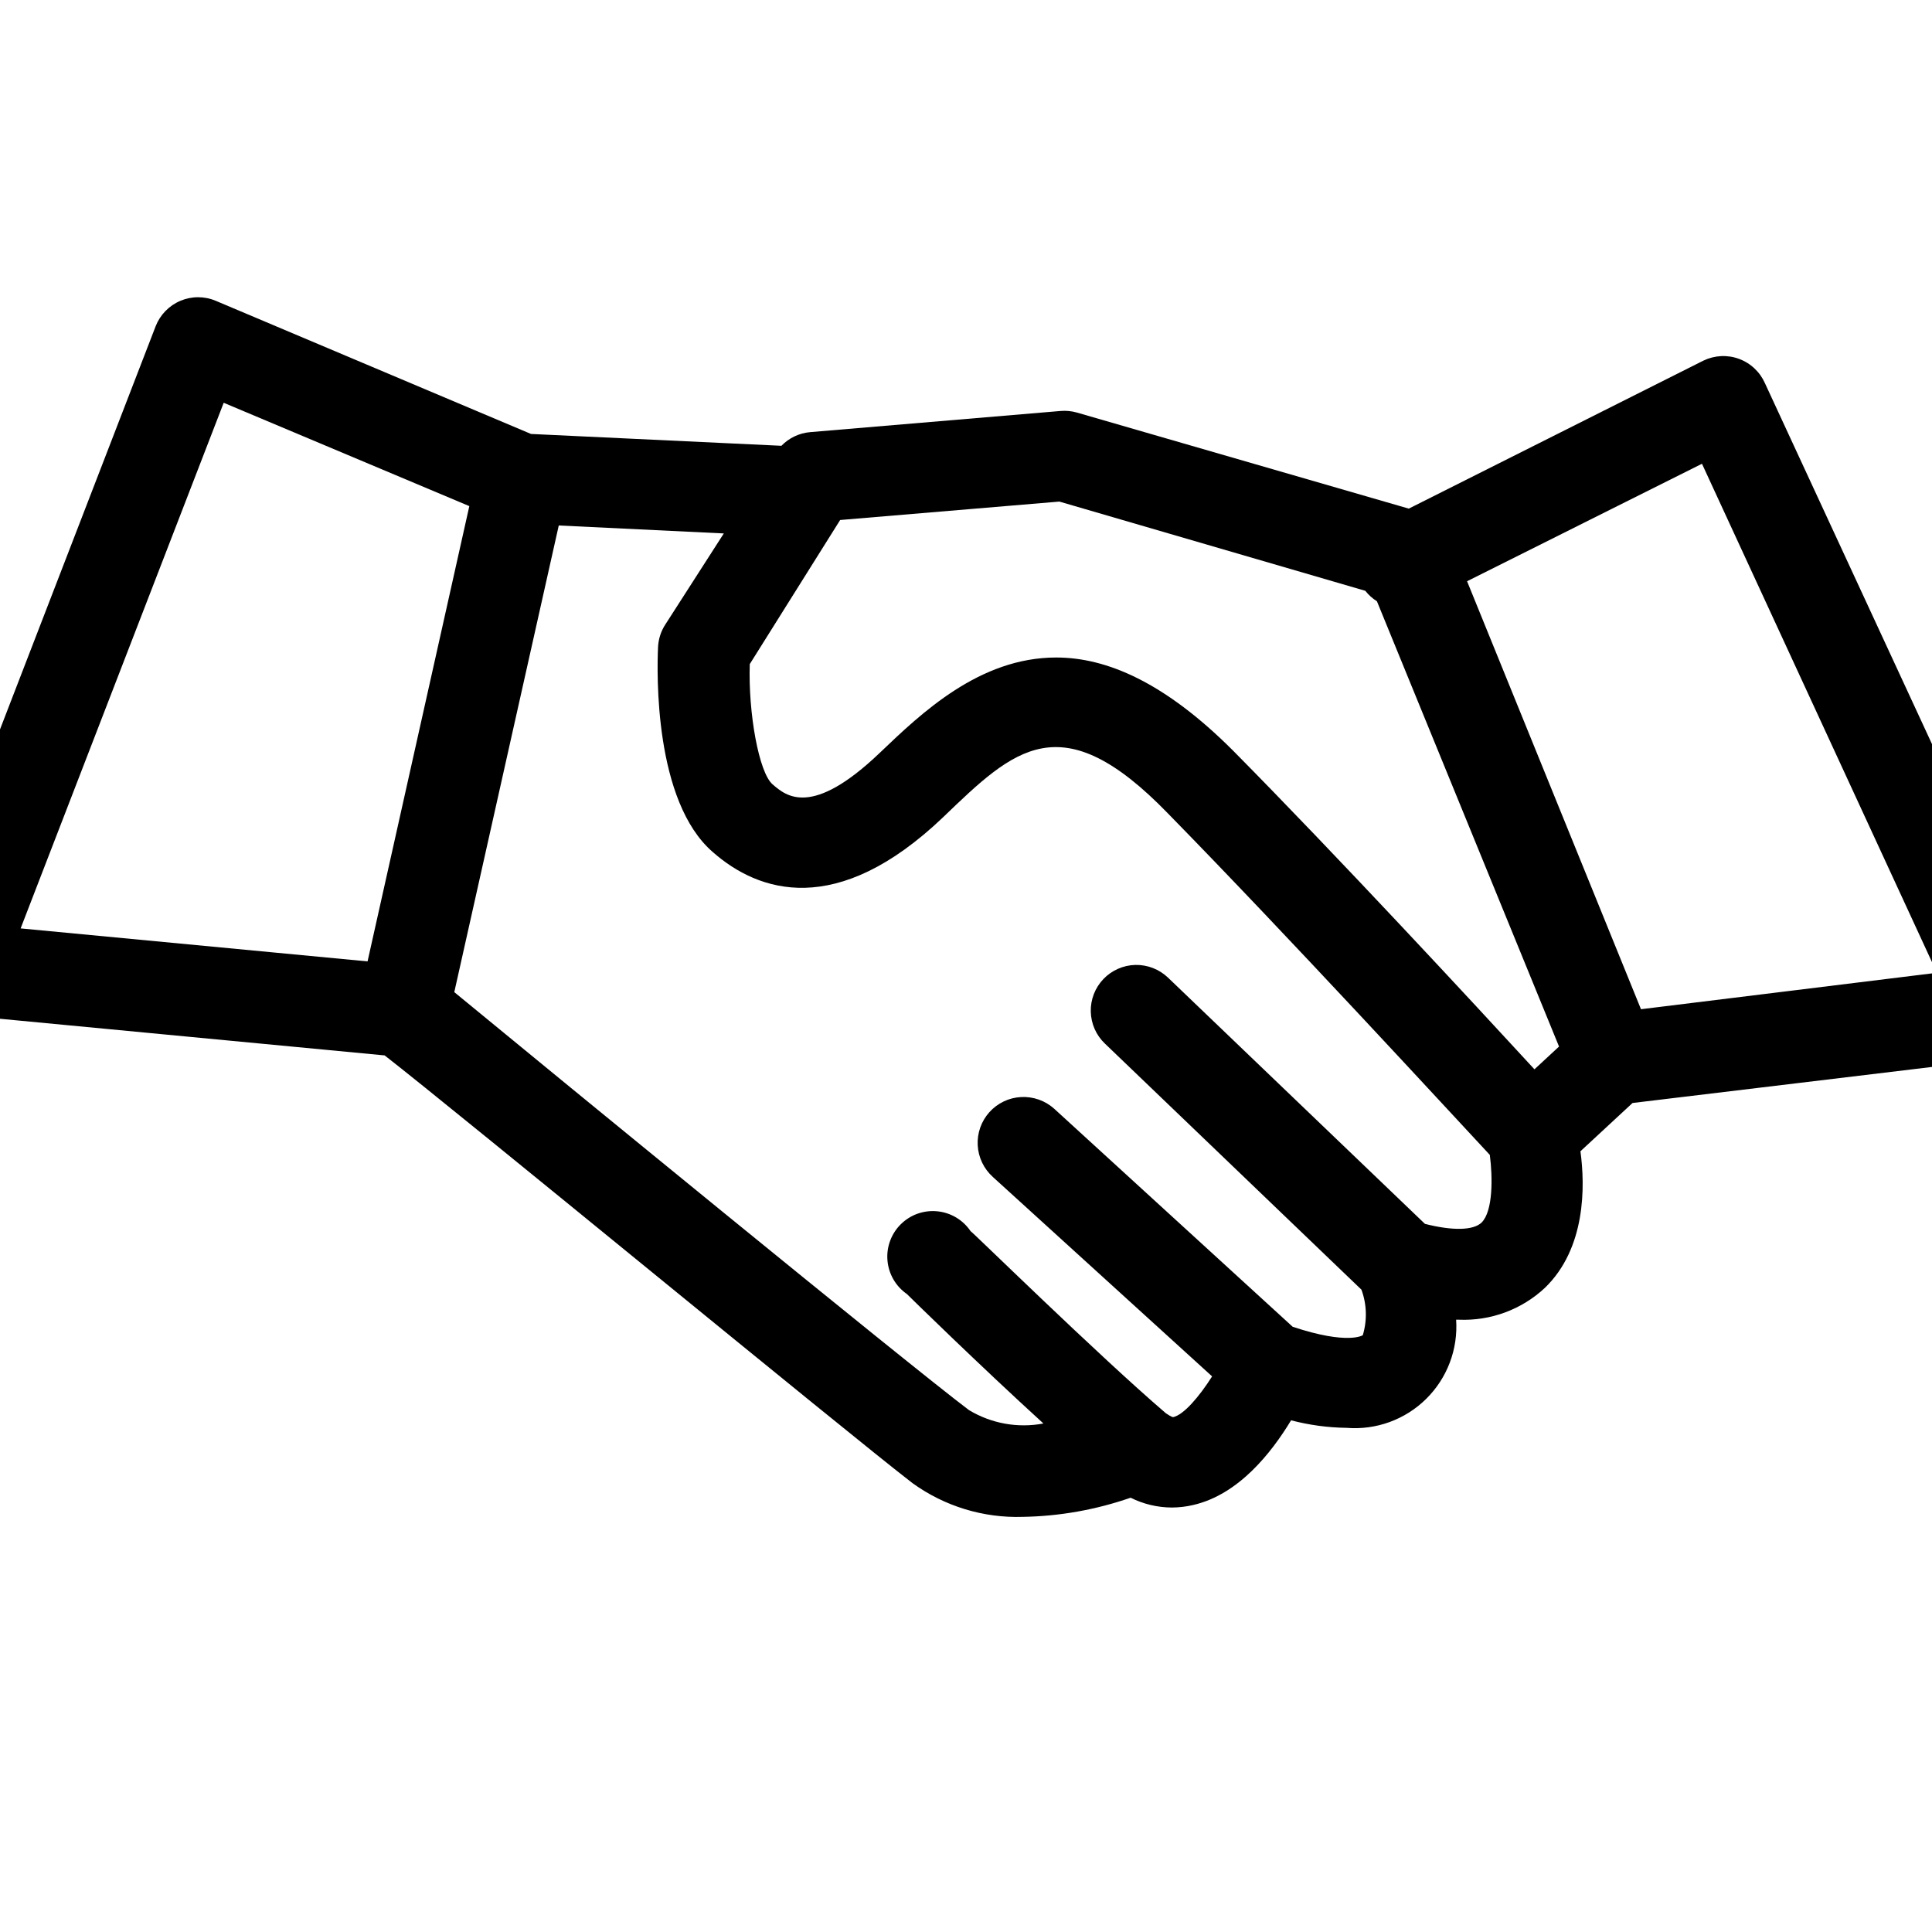 <svg width="65" height="65" viewBox="3 -10 65 65" fill="none" xmlns="http://www.w3.org/2000/svg">
<path d="M71.849 23.349L62.383 2.9C62.3 2.71 62.18 2.54 62.03 2.398C61.88 2.256 61.703 2.146 61.508 2.074C61.315 2.002 61.108 1.971 60.902 1.981C60.695 1.992 60.493 2.044 60.307 2.134L50.397 7.112L39.231 3.88C39.052 3.829 38.865 3.811 38.679 3.827L30.255 4.539C29.888 4.571 29.546 4.734 29.29 4.998L20.865 4.6L10.258 0.12C10.069 0.04 9.866 -0 9.662 1.79014e-06C9.457 0 9.254 0.042 9.066 0.122C8.877 0.202 8.707 0.319 8.564 0.466C8.422 0.613 8.31 0.787 8.236 0.978L0.102 22.047C0.017 22.267 -0.015 22.505 0.007 22.74C0.029 22.976 0.105 23.203 0.23 23.404C0.355 23.605 0.524 23.775 0.725 23.899C0.926 24.024 1.153 24.1 1.389 24.122L15.941 25.508C18.384 27.408 31.511 38.214 33.701 39.899C34.779 40.678 36.086 41.077 37.416 41.033C38.65 41.012 39.872 40.794 41.038 40.389C41.469 40.604 41.943 40.717 42.424 40.719C42.667 40.718 42.908 40.69 43.144 40.634C44.676 40.282 45.779 38.873 46.437 37.785C47.048 37.945 47.675 38.03 48.306 38.038C48.796 38.078 49.289 38.011 49.751 37.843C50.212 37.675 50.633 37.409 50.982 37.064C51.332 36.718 51.603 36.302 51.777 35.842C51.951 35.382 52.023 34.891 51.99 34.4H52.082C52.611 34.422 53.14 34.339 53.637 34.155C54.134 33.971 54.59 33.69 54.977 33.328C56.355 31.995 56.333 29.912 56.172 28.733L57.925 27.109L70.654 25.577C70.894 25.548 71.124 25.462 71.324 25.327C71.525 25.192 71.69 25.011 71.808 24.8C71.925 24.589 71.99 24.352 71.999 24.111C72.008 23.869 71.959 23.629 71.857 23.41L71.849 23.349ZM48.934 9.877C49.043 10.016 49.175 10.135 49.325 10.229L55.452 25.21L54.625 25.976C52.595 23.77 48 18.807 44.484 15.253C42.187 12.956 40.234 12.121 38.534 12.121C35.953 12.121 34 13.99 32.606 15.322C30.308 17.52 29.45 16.785 28.991 16.387C28.531 15.989 28.171 13.99 28.225 12.343L31.266 7.495L38.641 6.875L48.934 9.877ZM10.526 3.551L18.79 7.028L15.366 22.345L3.694 21.235L10.526 3.551ZM52.848 31.13C52.572 31.398 51.875 31.413 50.941 31.176L42.294 22.889C42.148 22.75 41.976 22.641 41.788 22.568C41.6 22.495 41.4 22.46 41.198 22.464C40.996 22.469 40.798 22.513 40.613 22.595C40.429 22.676 40.262 22.793 40.123 22.939C39.983 23.085 39.874 23.257 39.801 23.445C39.729 23.633 39.693 23.833 39.698 24.035C39.703 24.236 39.747 24.435 39.828 24.62C39.91 24.804 40.027 24.971 40.173 25.11L48.804 33.389C48.985 33.881 49.001 34.419 48.85 34.921C48.85 34.921 48.36 35.258 46.491 34.638L38.465 27.3C38.314 27.165 38.138 27.061 37.947 26.994C37.755 26.927 37.553 26.898 37.351 26.909C37.148 26.92 36.95 26.97 36.767 27.058C36.585 27.146 36.421 27.268 36.286 27.419C36.151 27.57 36.046 27.746 35.979 27.937C35.912 28.128 35.883 28.331 35.894 28.533C35.905 28.736 35.956 28.934 36.043 29.116C36.131 29.299 36.254 29.463 36.404 29.598L43.78 36.307C43.343 36.996 42.822 37.602 42.47 37.678C42.417 37.678 42.271 37.578 42.225 37.548C39.928 35.58 35.692 31.421 35.654 31.421C35.528 31.234 35.363 31.078 35.17 30.962C34.977 30.847 34.76 30.775 34.536 30.753C34.312 30.73 34.086 30.758 33.874 30.832C33.662 30.907 33.469 31.028 33.309 31.186C33.148 31.344 33.025 31.535 32.947 31.747C32.869 31.958 32.838 32.183 32.858 32.408C32.877 32.632 32.945 32.849 33.058 33.044C33.17 33.239 33.325 33.406 33.51 33.535C33.64 33.665 35.93 35.909 38.105 37.892C37.243 38.055 36.351 37.894 35.6 37.441C33.563 35.909 21.409 25.953 18.284 23.379L21.799 7.679L27.352 7.947L25.384 11.011C25.235 11.239 25.151 11.504 25.139 11.776C25.1 12.627 25.001 16.961 26.984 18.669C28.516 20.017 31.151 20.913 34.735 17.49C37.124 15.192 38.702 13.66 42.294 17.367C46.346 21.503 51.837 27.477 53.123 28.855C53.223 29.621 53.231 30.747 52.848 31.13ZM58.209 23.954L52.358 9.555L60.261 5.603L68.165 22.728L58.209 23.954Z" fill="black"/>
</svg>
